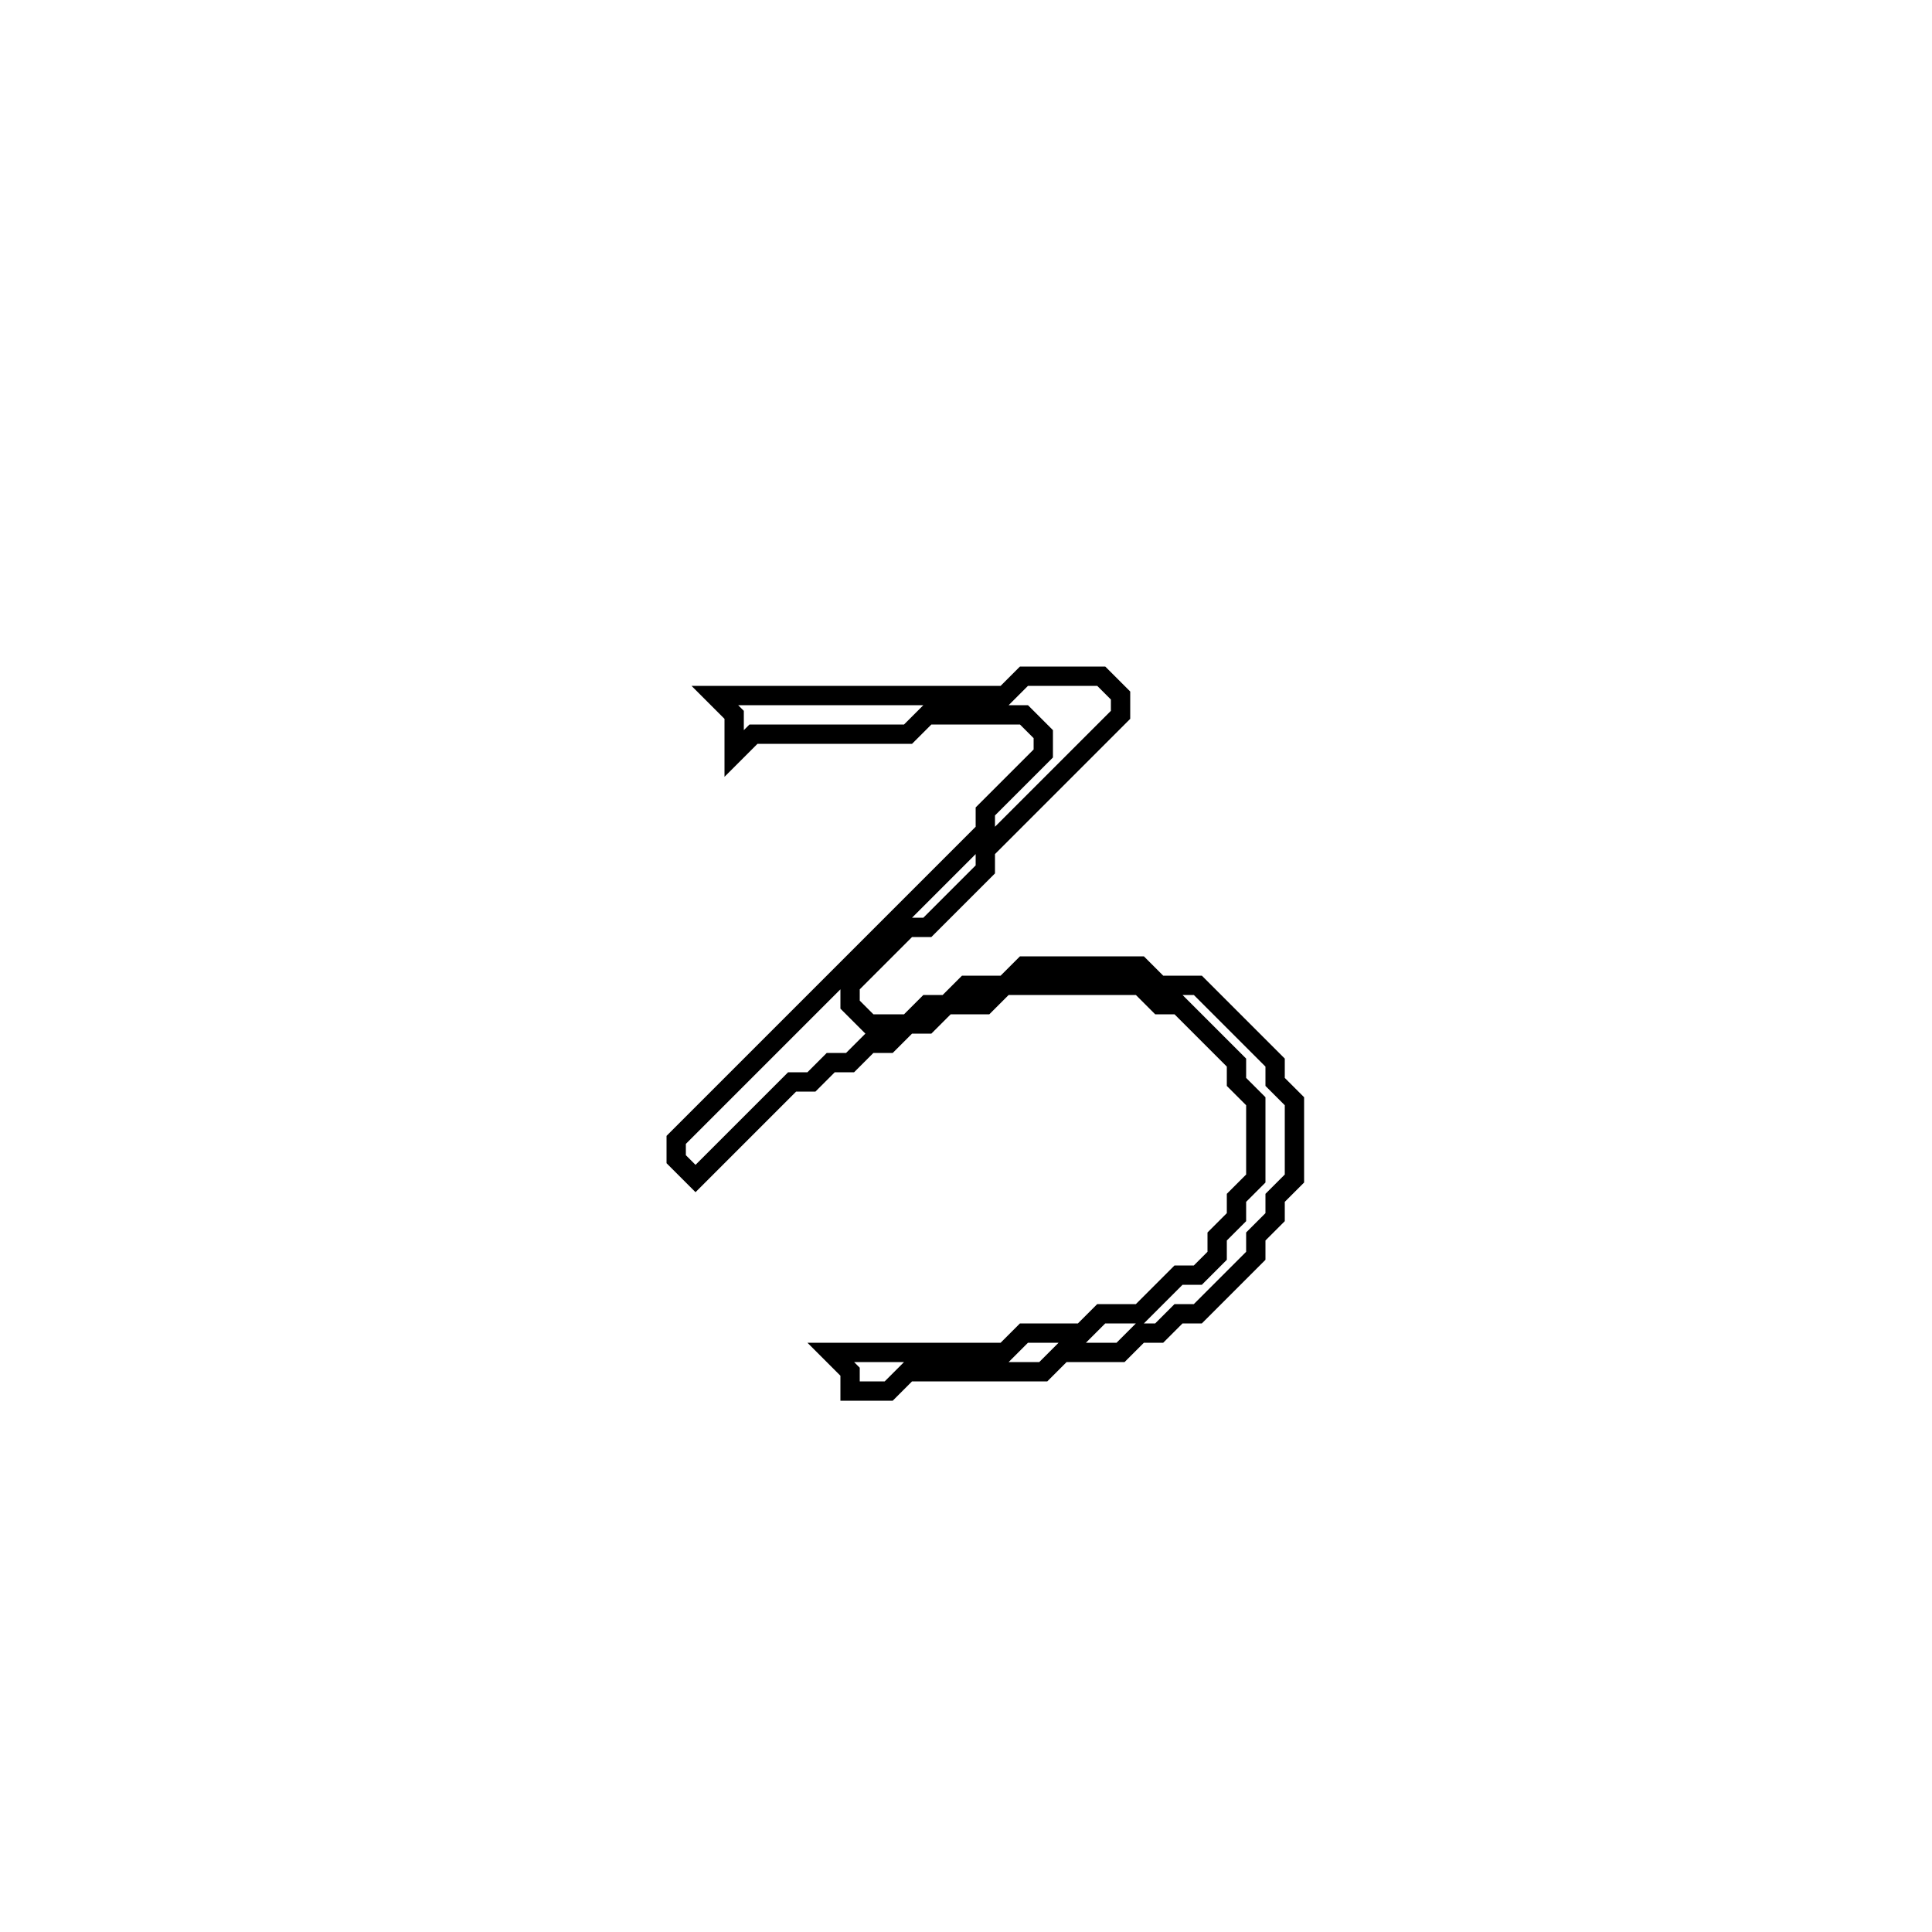 <?xml version="1.0" encoding="utf-8" ?>
<svg baseProfile="full" height="100" version="1.1" width="100" xmlns="http://www.w3.org/2000/svg" xmlns:ev="http://www.w3.org/2001/xml-events" xmlns:xlink="http://www.w3.org/1999/xlink"><defs /><polygon fill="none" id="1" points="53,35 52,36 37,36 38,37 38,39 39,38 47,38 48,37 53,37 54,38 54,39 51,42 51,43 35,59 35,60 36,61 41,56 42,56 43,55 44,55 45,54 46,54 47,53 48,53 49,52 51,52 52,51 59,51 60,52 61,52 64,55 64,56 65,57 65,61 64,62 64,63 63,64 63,65 62,66 61,66 59,68 57,68 56,69 53,69 52,70 43,70 44,71 44,72 46,72 47,71 54,71 55,70 58,70 59,69 60,69 61,68 62,68 65,65 65,64 66,63 66,62 67,61 67,57 66,56 66,55 62,51 60,51 59,50 53,50 52,51 50,51 49,52 48,52 47,53 45,53 44,52 44,51 47,48 48,48 51,45 51,44 58,37 58,36 57,35" stroke="black" stroke-width="1" /></svg>